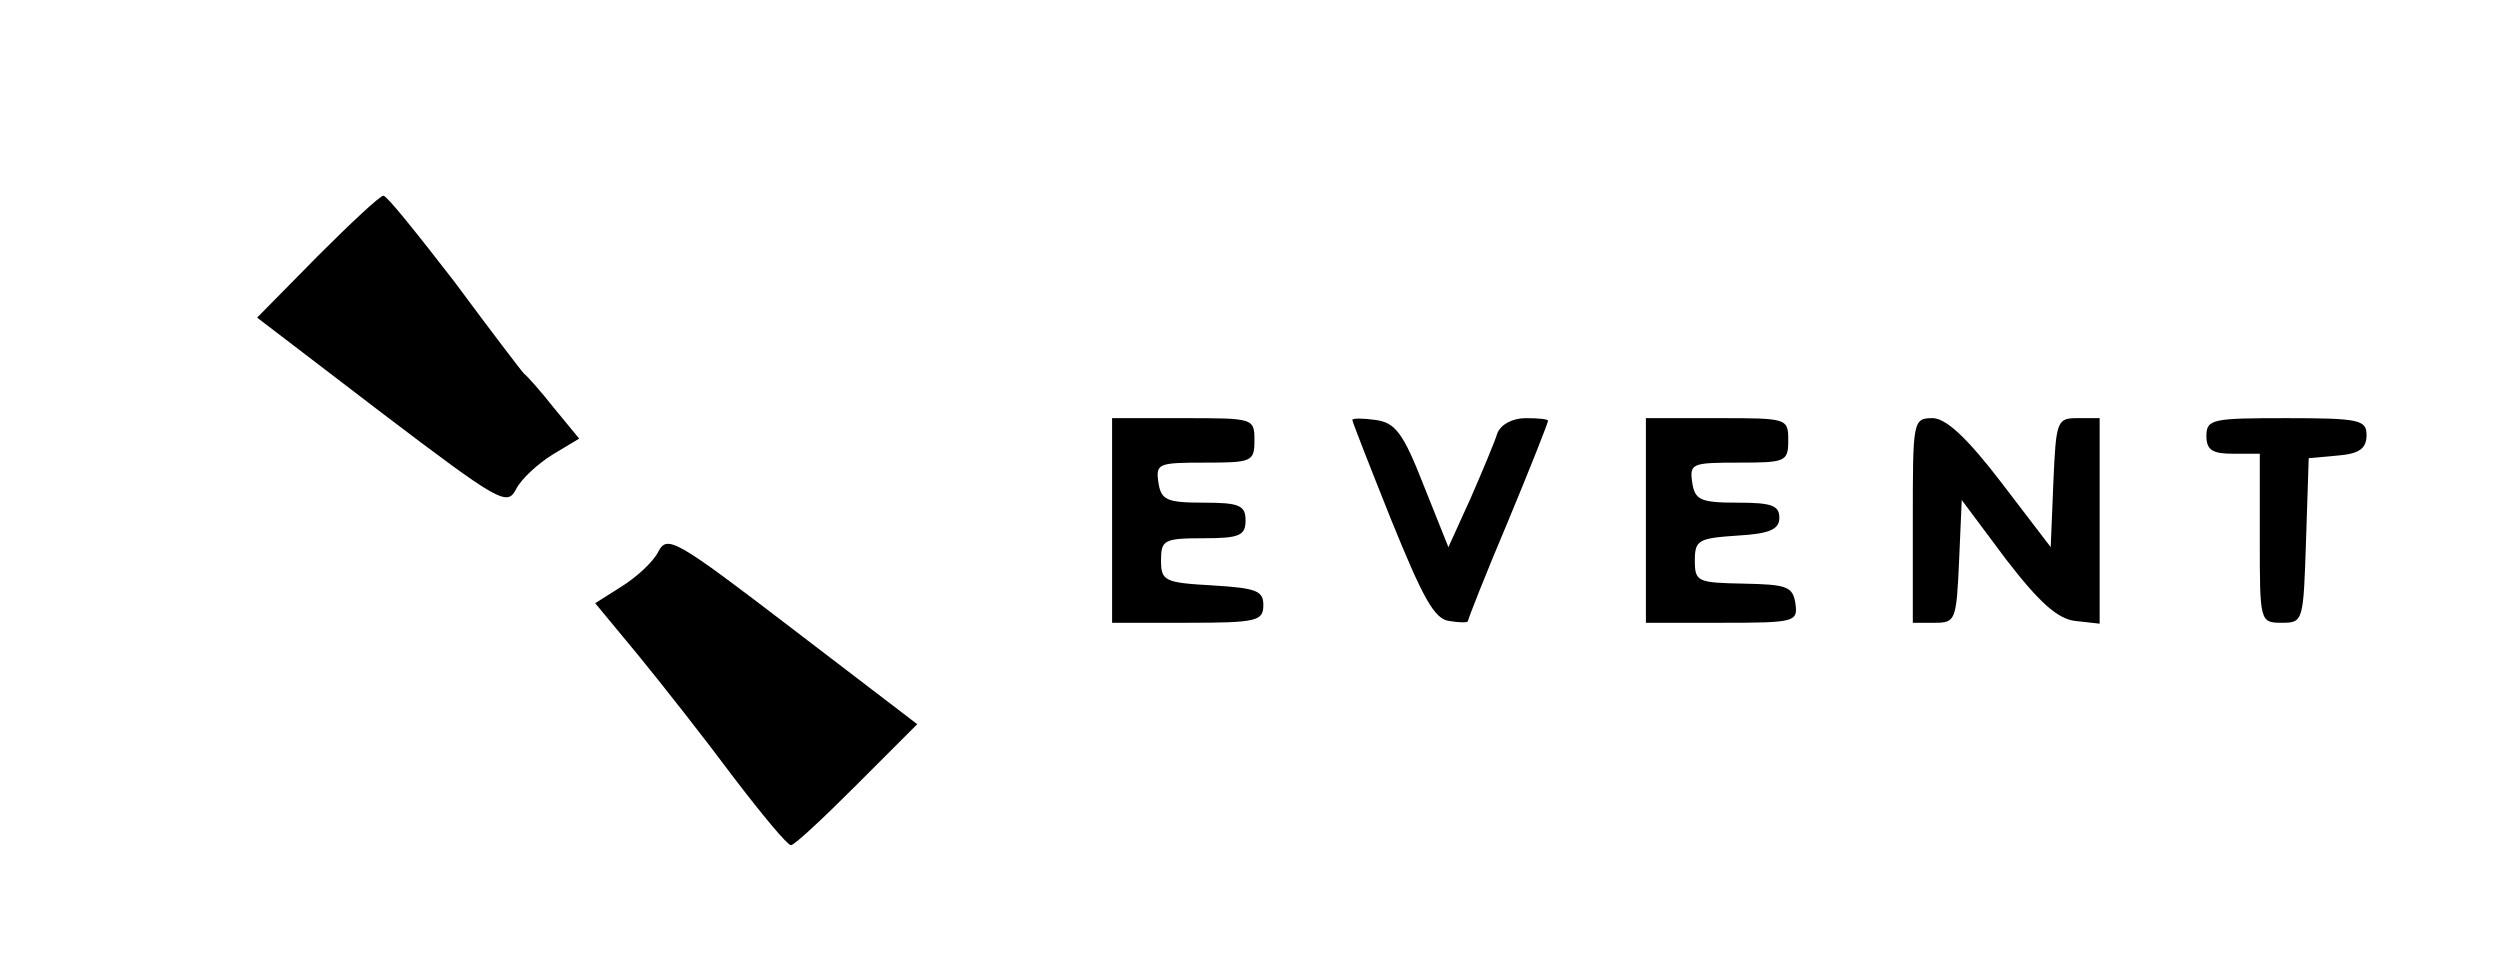 <?xml version="1.0" standalone="no"?>
<!DOCTYPE svg PUBLIC "-//W3C//DTD SVG 20010904//EN"
 "http://www.w3.org/TR/2001/REC-SVG-20010904/DTD/svg10.dtd">
<svg version="1.0" xmlns="http://www.w3.org/2000/svg"
 width="281pt" height="108pt" viewBox="0 0 281 108"
 preserveAspectRatio="xMidYMid meet">

<g transform="translate(0,108) scale(0.1,-0.1)"
fill="#000000" stroke="none">
<path d="M357 792 l-68 -69 140 -107 c133 -101 141 -105 151 -86 6 12 25 29
41 39 l30 18 -28 34 c-15 19 -30 36 -34 39 -3 3 -38 49 -78 103 -41 53 -76 97
-80 97 -4 0 -37 -31 -74 -68z"/>
<path d="M1250 495 l0 -115 85 0 c78 0 85 2 85 20 0 16 -8 19 -57 22 -54 3
-58 5 -58 28 0 23 3 25 48 25 40 0 47 3 47 20 0 17 -7 20 -47 20 -42 0 -48 3
-51 23 -3 21 0 22 52 22 53 0 56 1 56 25 0 25 -1 25 -80 25 l-80 0 0 -115z"/>
<path d="M1520 608 c0 -2 20 -53 44 -113 35 -86 48 -111 65 -113 12 -2 21 -2
21 0 0 2 20 53 45 112 25 60 45 111 45 113 0 2 -11 3 -25 3 -15 0 -28 -7 -32
-17 -3 -10 -17 -43 -30 -73 l-25 -55 -28 70 c-23 59 -32 70 -54 73 -14 2 -26
2 -26 0z"/>
<path d="M1850 495 l0 -115 86 0 c82 0 85 1 82 22 -3 19 -10 21 -58 22 -52 1
-55 2 -55 26 0 23 4 25 48 28 36 2 47 7 47 20 0 14 -9 17 -47 17 -42 0 -48 3
-51 23 -3 21 0 22 52 22 53 0 56 1 56 25 0 25 -1 25 -80 25 l-80 0 0 -115z"/>
<path d="M2150 495 l0 -115 25 0 c23 0 24 3 27 69 l3 69 50 -67 c37 -48 58
-67 78 -69 l27 -3 0 115 0 116 -25 0 c-23 0 -24 -3 -27 -72 l-3 -73 -55 72
c-39 51 -62 72 -77 73 -23 0 -23 -2 -23 -115z"/>
<path d="M2480 590 c0 -16 7 -20 30 -20 l30 0 0 -95 c0 -94 0 -95 25 -95 24 0
24 2 27 93 l3 92 33 3 c24 2 32 8 32 23 0 17 -8 19 -90 19 -83 0 -90 -1 -90
-20z"/>
<path d="M740 460 c-6 -12 -25 -29 -41 -39 l-30 -19 48 -58 c27 -33 75 -94
107 -137 32 -42 61 -77 65 -77 4 0 37 31 74 68 l68 68 -140 107 c-132 101
-141 106 -151 87z"/>
</g>
</svg>
